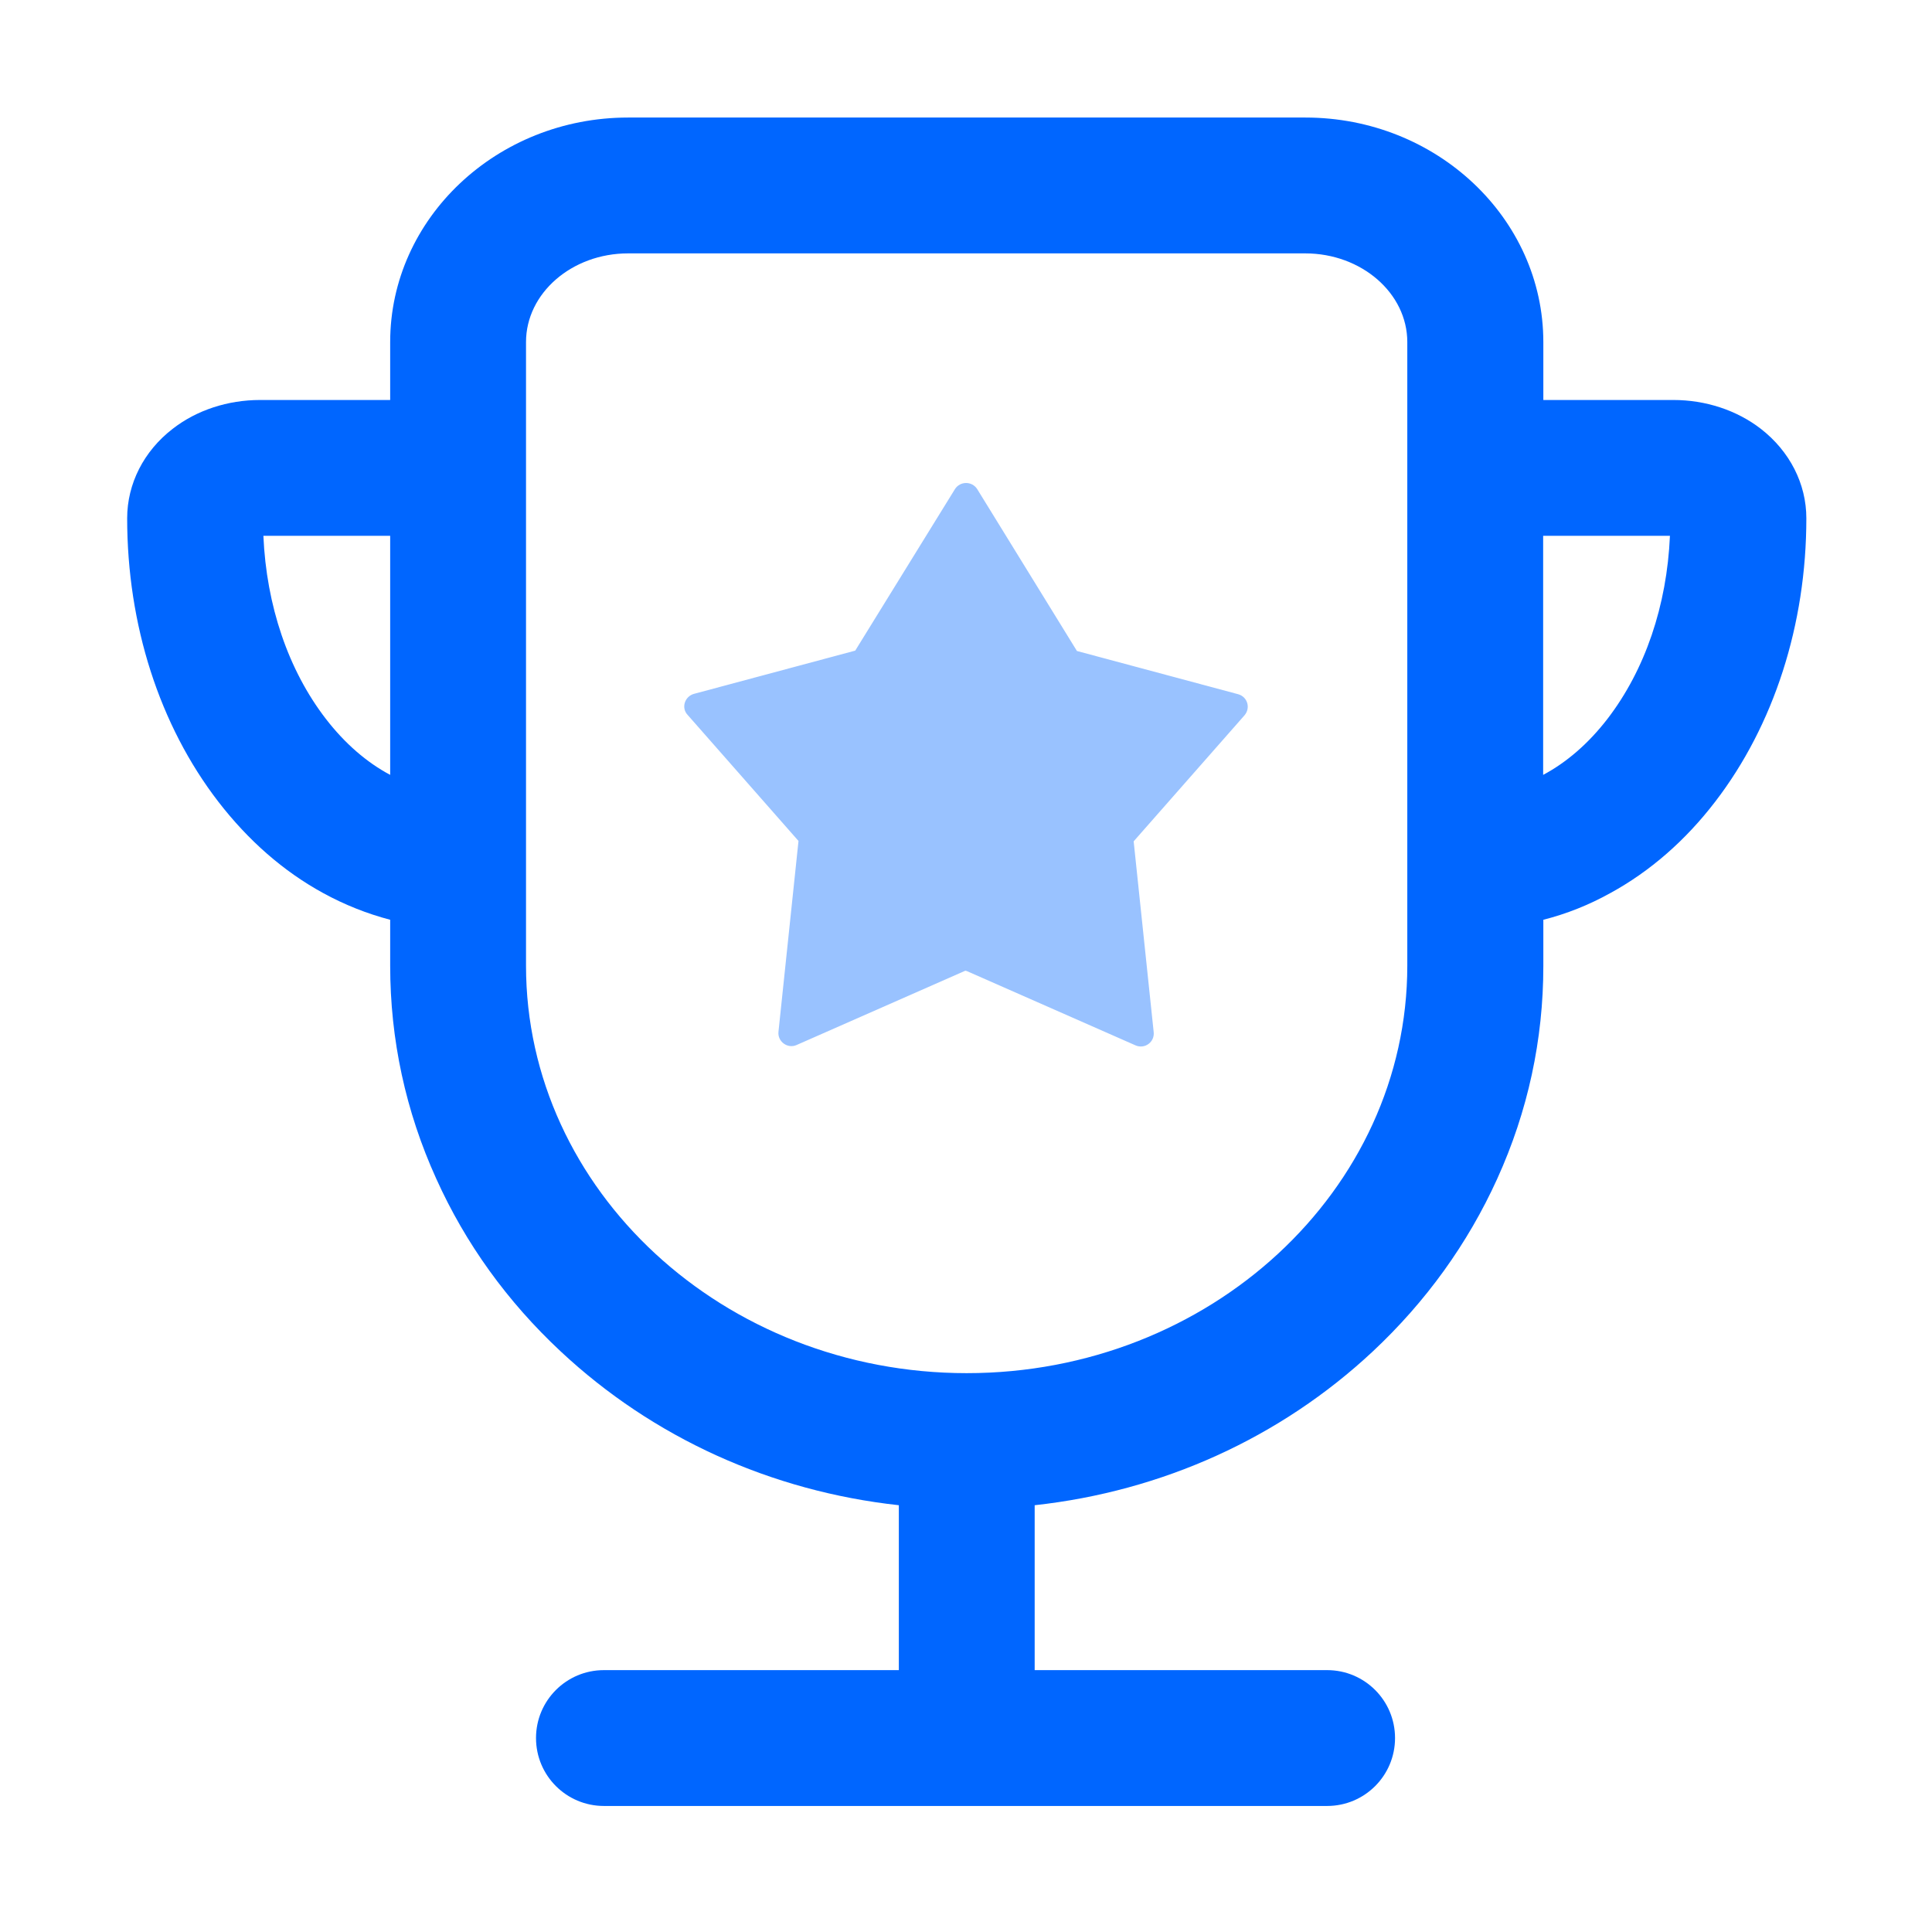 <svg t="1634570875745" class="icon" viewBox="0 0 1024 1024" version="1.1" xmlns="http://www.w3.org/2000/svg" p-id="10579" width="200" height="200"><path d="M933.3 227.3c-12.8-9.9-29.3-15.3-46.4-15.3H818v-30.7c0-65.6-56.6-119-126.1-119h-359c-69.5 0-126.1 53.4-126.1 119V212h-68.9c-17.2 0-33.7 5.4-46.4 15.3-15.3 11.8-24.1 29.1-24.1 47.4 0 56.4 17.1 109.7 48.3 150.2 15.9 20.6 34.5 36.9 55.5 48.4 11.5 6.3 23.4 11 35.6 14.2v24.3c0 39.2 8.2 77.2 24.4 112.9 15.5 34.4 37.7 65.2 66 91.6 49 45.8 111.6 74.1 179.2 81.5v87.4H320.1c-19.9 0-36 16.1-36 36s16.1 36 36 36h383.3c19.9 0 36-16.1 36-36s-16.1-36-36-36h-155v-87.4c67.6-7.4 130.2-35.7 179.2-81.5 28.2-26.4 50.4-57.2 66-91.6C809.8 589 818 551.1 818 512v-24.5c12.2-3.1 24.1-7.8 35.6-14.2 21-11.5 39.7-27.8 55.5-48.4 31.1-40.5 48.3-93.8 48.3-150.2 0-18.3-8.8-35.5-24.1-47.4zM172.7 381c-19.9-25.8-31.5-60-33.1-97h67.2v126.7c-12.4-6.6-24-16.6-34.1-29.7z m339.7 346.8c-128.8 0-233.6-96.9-233.6-216V181.3c0-25.9 24.3-47 54.1-47h358.9c29.8 0 54.1 21.1 54.1 47v330.5c0 119.1-104.7 216-233.5 216zM852 381c-10.1 13.1-21.7 23.1-34.1 29.7V284h67.2c-1.6 37-13.2 71.1-33.1 97z" fill="#0066FF" p-id="10580"></path><path d="M512.437 514.688l89.41 39.376c4.912 2.155 10.218-1.763 9.628-7.053l-10.611-101.085 58.755-66.802c3.34-3.918 1.572-9.795-3.34-11.166l-85.48-22.92-52.86-85.806c-2.751-4.31-9.04-4.31-11.79 0l-52.86 85.61-85.48 22.92c-4.913 1.371-6.878 7.444-3.34 11.166l58.754 66.802-10.611 101.085c-0.59 5.29 4.913 9.208 9.629 7.053l89.41-39.376 0.786 0.196z" fill="#99C2FF" p-id="10581"></path></svg>